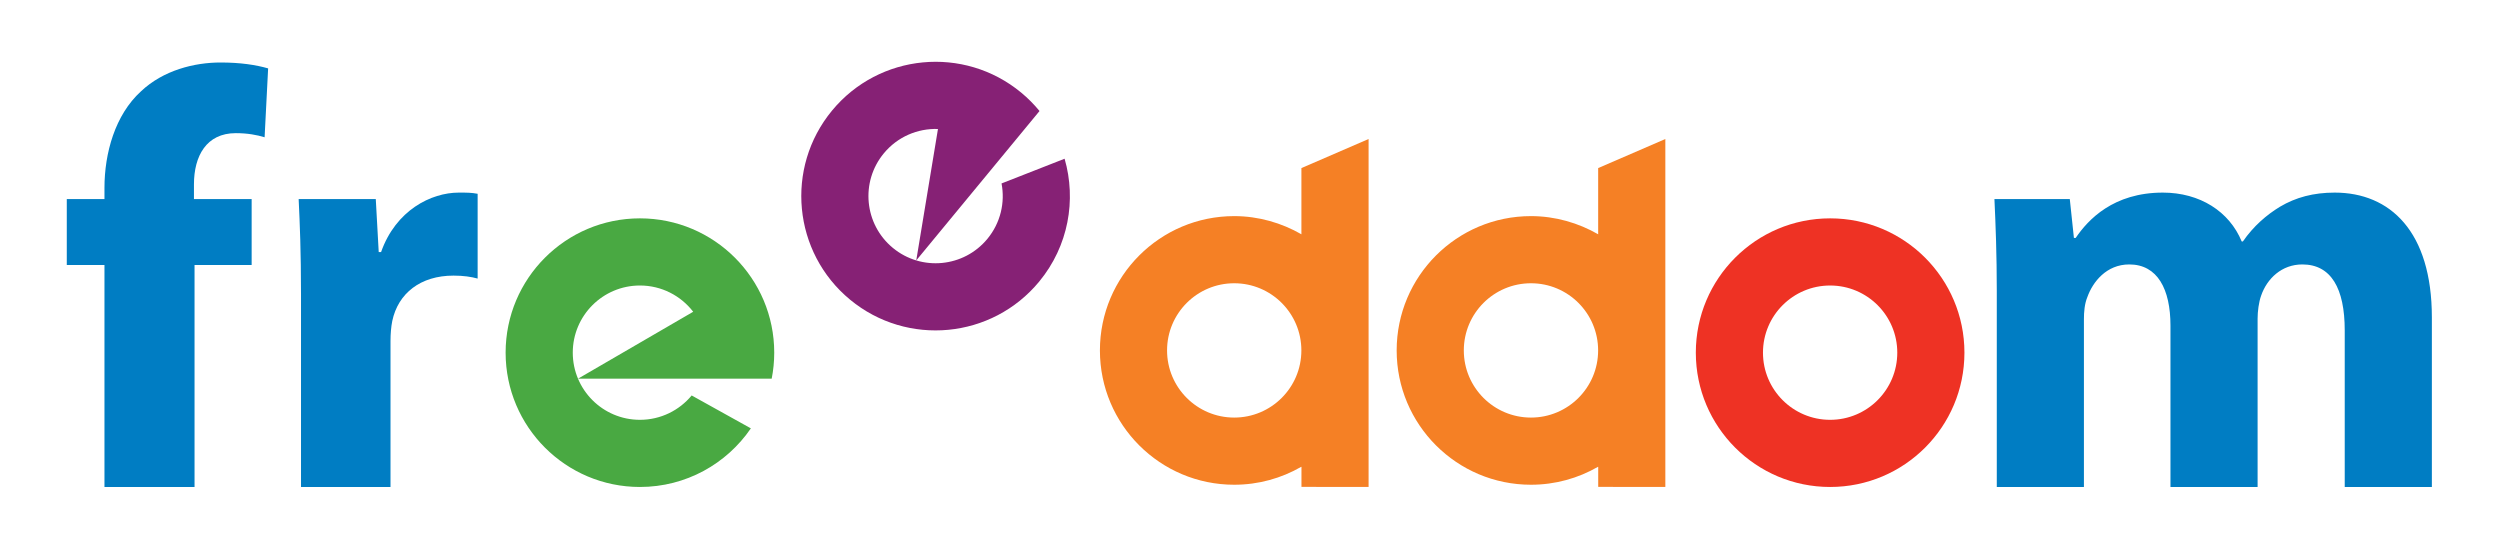 <?xml version="1.0" encoding="utf-8"?>
<!-- Generator: Adobe Illustrator 15.0.0, SVG Export Plug-In . SVG Version: 6.00 Build 0)  -->
<!DOCTYPE svg PUBLIC "-//W3C//DTD SVG 1.1//EN" "http://www.w3.org/Graphics/SVG/1.1/DTD/svg11.dtd">
<svg version="1.1" id="Layer_1" xmlns="http://www.w3.org/2000/svg" xmlns:xlink="http://www.w3.org/1999/xlink" x="0px" y="0px"
	 width="503px" height="111px" viewBox="0 0 503 111" enable-background="new 0 0 503 111" xml:space="preserve">
<g>
	<path fill="#EE3224" d="M368.222,43.932c-14.925,0-27.023,12.098-27.023,27.022c0,14.925,12.099,27.025,27.023,27.025
		c14.924,0,27.022-12.1,27.022-27.025C395.244,56.03,383.146,43.932,368.222,43.932z M368.222,84.468
		c-7.462,0-13.512-6.051-13.512-13.513c0-7.462,6.05-13.511,13.512-13.511s13.512,6.049,13.512,13.511
		C381.733,78.417,375.684,84.468,368.222,84.468z"/>
	<path fill="#49A942" d="M116.298,76.19l38.967-0.004c0.332-1.693,0.511-3.439,0.511-5.231c0-14.925-12.099-27.023-27.023-27.023
		c-14.924,0-27.023,12.099-27.023,27.023c0,14.924,12.099,27.024,27.023,27.024c9.274,0,17.455-4.674,22.321-11.793l-11.91-6.619
		c-2.478,2.994-6.222,4.9-10.411,4.9c-7.462,0-13.511-6.049-13.511-13.512c0-7.463,6.049-13.512,13.511-13.512
		c4.352,0,8.224,2.059,10.695,5.254c0.008,0.01,0.016,0.02,0.022,0.029"/>
	<path fill="#862175" d="M184.351,52.394l24.8-30.056c-1.094-1.334-2.328-2.584-3.709-3.724c-11.51-9.5-28.543-7.869-38.042,3.641
		s-7.87,28.543,3.641,38.043c11.51,9.5,28.543,7.869,38.042-3.641c5.904-7.152,7.507-16.437,5.113-24.721l-12.686,4.971
		c0.731,3.817-0.181,7.918-2.848,11.151c-4.75,5.754-13.267,6.568-19.021,1.818c-5.756-4.75-6.57-13.265-1.821-19.021
		c2.771-3.356,6.823-5.033,10.86-4.904c0.013,0,0.025,0.001,0.038,0.001"/>
	<path fill="#007DC3" d="M21.018,97.979V53.322h-7.581V40.056h7.581v-2.251c0-6.989,2.132-14.688,7.344-19.426
		c4.501-4.264,10.779-5.804,15.991-5.804c4.027,0,7.107,0.474,9.595,1.185l-0.71,13.859c-1.54-0.474-3.435-0.829-5.804-0.829
		c-5.923,0-8.41,4.62-8.41,10.306v2.961h11.608v13.267h-11.49v44.657H21.018z"/>
	<path fill="#007DC3" d="M60.563,59.126c0-8.528-0.237-14.096-0.474-19.07h15.518l0.592,10.66h0.474
		c2.961-8.41,10.068-11.964,15.636-11.964c1.659,0,2.488,0,3.791,0.237v17.058c-1.303-0.355-2.843-0.593-4.856-0.593
		c-6.633,0-11.135,3.554-12.319,9.121c-0.237,1.185-0.355,2.606-0.355,4.027v29.377H60.563V59.126z"/>
	<g>
		<path fill="#007DC3" d="M401.754,58.534c0-7.226-0.236-13.386-0.474-18.479h15.162l0.829,7.817h0.355
			c2.487-3.672,7.581-9.121,17.531-9.121c7.463,0,13.385,3.791,15.873,9.832h0.236c2.133-3.08,4.738-5.33,7.463-6.989
			c3.198-1.895,6.752-2.843,11.017-2.843c11.134,0,19.545,7.818,19.545,25.112v34.115h-17.531V66.471
			c0-8.41-2.725-13.267-8.529-13.267c-4.146,0-7.107,2.843-8.292,6.277c-0.474,1.304-0.71,3.198-0.71,4.62v33.878h-17.531V65.522
			c0-7.344-2.606-12.318-8.292-12.318c-4.62,0-7.345,3.553-8.41,6.515c-0.593,1.421-0.711,3.08-0.711,4.501v33.76h-17.531V58.534z"
			/>
	</g>
	<path fill="#F58025" d="M261.844,33.818v13.138c0.006,0.118,0.01,0.187,0.01,0.187c-3.965-2.283-8.625-3.661-13.529-3.661
		c-14.924,0-27.022,12.1-27.022,27.025c0,14.923,12.099,27.022,27.022,27.022c4.903,0,9.496-1.313,13.461-3.594
		c0.002-0.002-0.434-0.131,0.002-0.002h0.066v4.028c3.908,0,13.49,0.025,13.506,0.016c0-11.182,0-56.005,0-70.007
		C275.344,27.959,264.625,32.611,261.844,33.818z M248.324,84.017c-7.462,0-13.511-6.05-13.511-13.511
		c0-7.464,6.049-13.514,13.511-13.514c7.463,0,13.512,6.05,13.512,13.514C261.836,77.967,255.787,84.017,248.324,84.017z"/>
	<path fill="#F58025" d="M321.551,33.818v13.138c0.006,0.118,0.01,0.187,0.01,0.187c-3.966-2.283-8.625-3.661-13.529-3.661
		c-14.924,0-27.023,12.1-27.023,27.025c0,14.923,12.1,27.022,27.023,27.022c4.902,0,9.495-1.313,13.46-3.594
		c0.003-0.002-0.434-0.131,0.003-0.002h0.066v4.028c3.908,0,13.489,0.025,13.506,0.016c0-11.182,0-56.005,0-70.007
		C335.05,27.959,324.332,32.611,321.551,33.818z M308.031,84.017c-7.463,0-13.512-6.05-13.512-13.511
		c0-7.464,6.049-13.514,13.512-13.514s13.512,6.05,13.512,13.514C321.543,77.967,315.494,84.017,308.031,84.017z"/>
</g>
</svg>
